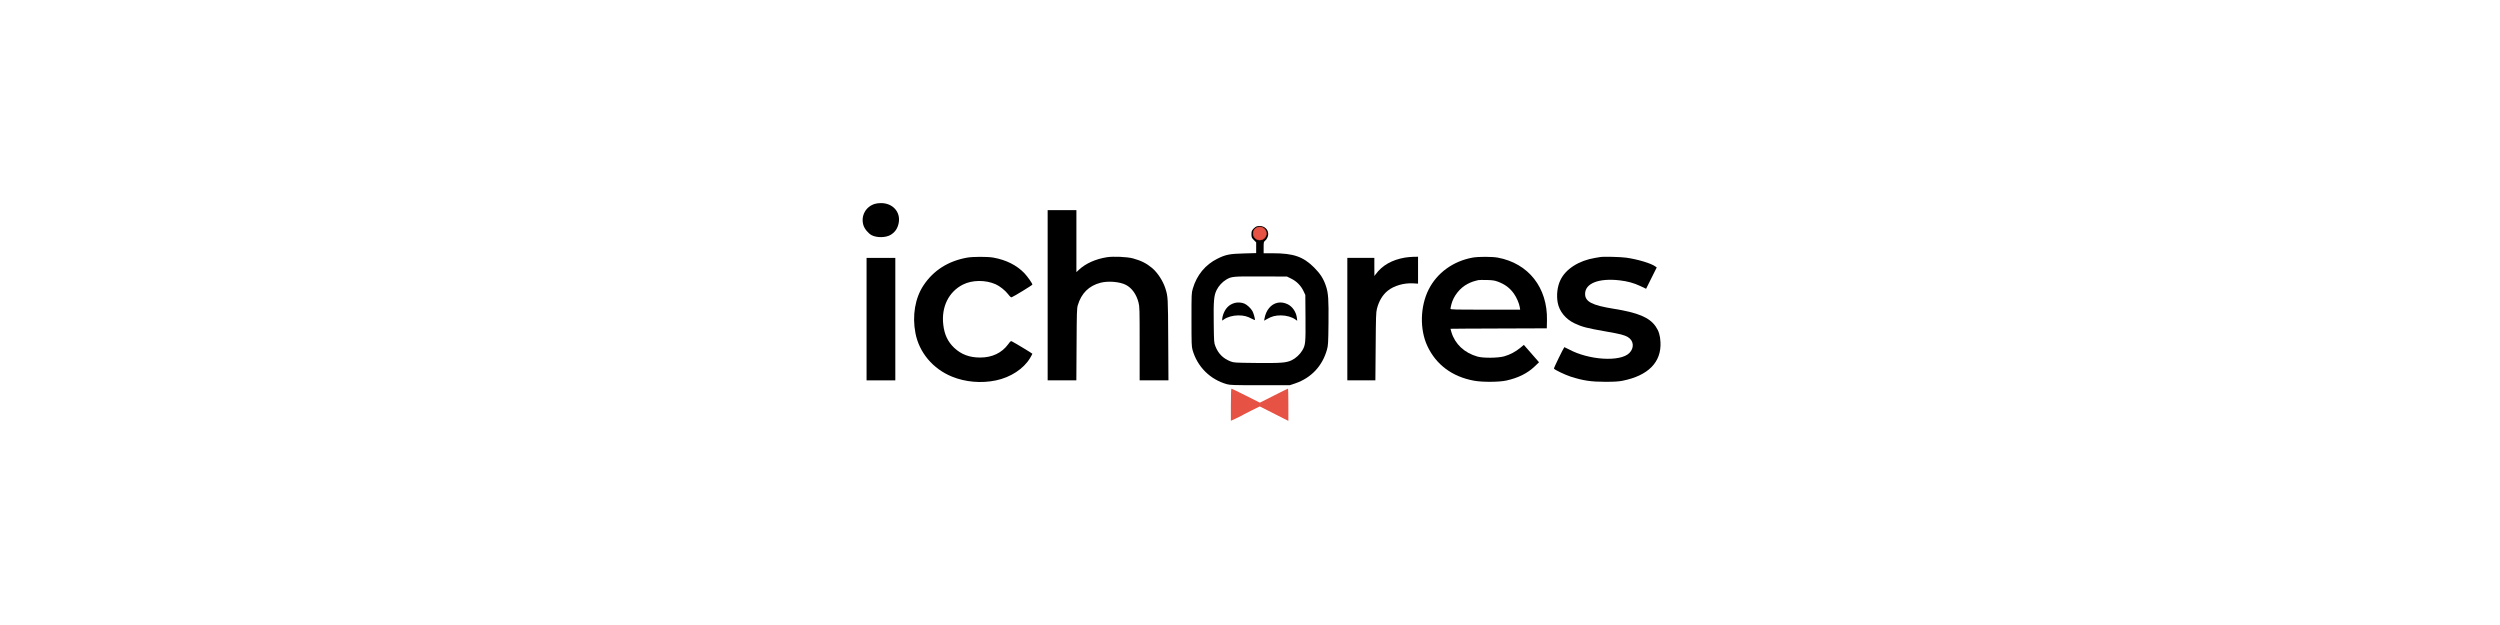 <svg xmlns="http://www.w3.org/2000/svg" xmlns:xlink="http://www.w3.org/1999/xlink" version="1.1" width="1920" height="480" viewBox="0 0 1900 480" xml:space="preserve">
<desc>Created with Fabric.js 3.5.0</desc>
<defs>
</defs>
<rect x="0" y="0" width="100%" height="100%" fill="none"/>
<g transform="matrix(0.332 0 0 0.332 960.054 240.015)" id="477824">
<g style="" vector-effect="non-scaling-stroke">
		<g transform="matrix(0.133 0 0 -0.133 -884.262 -213.758)">
<path style="stroke: none; stroke-width: 1; stroke-dasharray: none; stroke-linecap: butt; stroke-dashoffset: 0; stroke-linejoin: miter; stroke-miterlimit: 4; is-custom-font: none; font-file-url: none; fill: rgb(0,0,0); fill-rule: nonzero; opacity: 1;" transform=" translate(-2508.111, -4103.114)" d="M 2402 4385 c -158 -49 -244 -209 -198 -367 c 18 -65 87 -148 146 -178 c 90 -46 243 -43 326 5 c 79 46 125 114 143 210 c 36 191 -106 347 -313 344 c -34 0 -80 -6 -104 -14 z" stroke-linecap="round"/>
</g>
		<g transform="matrix(0.133 0 0 -0.133 -358.635 -40.049)">
<path style="stroke: none; stroke-width: 1; stroke-dasharray: none; stroke-linecap: butt; stroke-dashoffset: 0; stroke-linejoin: miter; stroke-miterlimit: 4; is-custom-font: none; font-file-url: none; fill: rgb(0,0,0); fill-rule: nonzero; opacity: 1;" transform=" translate(-6450.5, -2800)" d="M 5400 2800 l 0 -1480 l 250 0 l 249 0 l 4 623 c 3 561 5 628 21 682 c 62 209 193 339 396 392 c 133 34 333 18 440 -37 c 104 -53 184 -165 220 -306 c 19 -73 20 -113 20 -716 l 0 -638 l 251 0 l 250 0 l -4 708 c -4 743 -4 745 -50 892 c -41 128 -134 271 -229 352 c -98 82 -193 130 -333 168 c -102 28 -339 38 -453 21 c -199 -32 -368 -107 -489 -219 l -43 -40 l 0 539 l 0 539 l -250 0 l -250 0 l 0 -1480 z" stroke-linecap="round"/>
</g>
		<g transform="matrix(0.133 0 0 -0.133 -7.108 -16.056)">
<path style="stroke: none; stroke-width: 1; stroke-dasharray: none; stroke-linecap: butt; stroke-dashoffset: 0; stroke-linejoin: miter; stroke-miterlimit: 4; is-custom-font: none; font-file-url: none; fill: rgb(0,0,0); fill-rule: nonzero; opacity: 1;" transform=" translate(-9086.991, -2620.076)" d="M 9034 3999 c -18 -5 -46 -25 -63 -44 c -29 -34 -33 -45 -33 -95 c 0 -51 5 -63 42 -100 l 40 -40 l 0 -94 l 0 -93 l -212 -6 c -248 -6 -319 -20 -463 -92 c -210 -104 -359 -286 -427 -520 c -23 -78 -23 -89 -23 -540 c 0 -416 2 -466 18 -525 c 83 -293 304 -514 597 -597 c 59 -16 110 -18 580 -18 l 515 0 l 95 32 c 278 95 473 303 552 589 c 20 73 22 108 26 458 c 4 416 -3 522 -44 645 c -42 127 -99 216 -204 321 c -192 192 -360 250 -722 250 l -158 0 l 0 99 c 0 93 2 101 24 118 c 32 26 56 75 56 118 c 0 96 -96 161 -196 134 z m 597 -911 c 93 -46 168 -122 212 -215 l 32 -68 l 3 -398 c 3 -435 0 -473 -55 -566 c -40 -69 -116 -139 -186 -172 c -96 -45 -186 -51 -621 -47 c -371 4 -383 5 -441 27 c -131 51 -215 136 -265 266 c -23 58 -24 74 -28 395 c -5 395 3 484 50 580 c 35 72 101 143 169 183 c 92 54 115 56 605 54 l 450 -2 l 75 -37 z" stroke-linecap="round"/>
</g>
		<g transform="matrix(0.133 0 0 -0.133 -56.676 -2.236)">
<path style="stroke: none; stroke-width: 1; stroke-dasharray: none; stroke-linecap: butt; stroke-dashoffset: 0; stroke-linejoin: miter; stroke-miterlimit: 4; is-custom-font: none; font-file-url: none; fill: rgb(0,0,0); fill-rule: nonzero; opacity: 1;" transform=" translate(-8715, -2516.728)" d="M 8650 2667 c -98 -27 -160 -88 -200 -193 c -11 -30 -20 -68 -20 -85 l 0 -30 l 31 22 c 58 41 157 69 249 69 c 95 0 156 -15 236 -59 c 30 -16 54 -25 54 -21 c 0 33 -26 122 -45 156 c -28 49 -95 111 -139 129 c -49 21 -117 25 -166 12 z" stroke-linecap="round"/>
</g>
		<g transform="matrix(0.133 0 0 -0.133 40.657 -2.054)">
<path style="stroke: none; stroke-width: 1; stroke-dasharray: none; stroke-linecap: butt; stroke-dashoffset: 0; stroke-linejoin: miter; stroke-miterlimit: 4; is-custom-font: none; font-file-url: none; fill: rgb(0,0,0); fill-rule: nonzero; opacity: 1;" transform=" translate(-9445, -2515.364)" d="M 9392 2670 c -115 -24 -202 -128 -228 -273 l -7 -39 l 55 31 c 79 45 142 61 238 61 c 93 0 191 -28 251 -71 l 32 -23 l -6 51 c -12 101 -77 197 -160 237 c -62 29 -117 37 -175 26 z" stroke-linecap="round"/>
</g>
		<g transform="matrix(0.133 0 0 -0.133 -670.516 15.97)">
<path style="stroke: none; stroke-width: 1; stroke-dasharray: none; stroke-linecap: butt; stroke-dashoffset: 0; stroke-linejoin: miter; stroke-miterlimit: 4; is-custom-font: none; font-file-url: none; fill: rgb(0,0,0); fill-rule: nonzero; opacity: 1;" transform=" translate(-4111.391, -2379.95)" d="M 4001 3454 c -328 -60 -582 -222 -754 -481 c -147 -221 -199 -528 -141 -830 c 64 -338 304 -623 636 -758 c 232 -95 510 -119 763 -66 c 256 53 483 202 595 389 c 22 38 40 71 40 75 c 0 5 -290 181 -356 215 c -18 10 -25 4 -64 -49 c -111 -152 -281 -233 -490 -232 c -185 0 -327 54 -450 169 c -112 107 -170 229 -190 405 c -35 307 95 570 342 695 c 160 81 392 84 568 6 c 71 -31 166 -106 217 -172 c 32 -42 52 -59 62 -55 c 43 16 361 211 361 221 c 0 21 -82 137 -138 197 c -134 140 -319 233 -545 273 c -102 17 -354 17 -456 -2 z" stroke-linecap="round"/>
</g>
		<g transform="matrix(0.133 0 0 -0.133 276.646 13.964)">
<path style="stroke: none; stroke-width: 1; stroke-dasharray: none; stroke-linecap: butt; stroke-dashoffset: 0; stroke-linejoin: miter; stroke-miterlimit: 4; is-custom-font: none; font-file-url: none; fill: rgb(0,0,0); fill-rule: nonzero; opacity: 1;" transform=" translate(-11215, -2395)" d="M 11600 3455 c -227 -40 -393 -135 -507 -290 l -22 -30 l -1 158 l 0 157 l -235 0 l -235 0 l 0 -1065 l 0 -1065 l 244 0 l 244 0 l 5 588 c 4 521 6 595 22 657 c 34 134 99 243 188 314 c 109 88 284 138 445 128 l 82 -5 l 0 234 l 0 234 l -77 -1 c -43 -1 -112 -7 -153 -14 z" stroke-linecap="round"/>
</g>
		<g transform="matrix(0.133 0 0 -0.133 512.022 15.742)">
<path style="stroke: none; stroke-width: 1; stroke-dasharray: none; stroke-linecap: butt; stroke-dashoffset: 0; stroke-linejoin: miter; stroke-miterlimit: 4; is-custom-font: none; font-file-url: none; fill: rgb(0,0,0); fill-rule: nonzero; opacity: 1;" transform=" translate(-12980.435, -2381.666)" d="M 12774 3455 c -338 -62 -618 -265 -764 -555 c -148 -294 -157 -695 -22 -983 c 152 -325 433 -534 812 -603 c 145 -27 434 -25 562 3 c 210 47 367 126 494 247 l 74 71 l -132 151 l -132 151 l -64 -53 c -82 -67 -176 -117 -277 -146 c -107 -30 -363 -33 -464 -5 c -230 65 -393 218 -455 426 c -9 30 -16 56 -16 58 c 0 1 377 4 838 5 l 837 3 l 3 140 c 12 567 -321 991 -857 1090 c -101 18 -335 18 -437 0 z m 437 -417 c 127 -47 211 -110 283 -211 c 47 -67 90 -167 101 -234 l 7 -43 l -606 0 c -550 0 -606 1 -606 16 c 0 9 7 44 16 78 c 38 146 149 285 282 354 c 68 34 96 44 187 66 c 11 3 76 3 145 2 c 103 -3 137 -8 191 -28 z" stroke-linecap="round"/>
</g>
		<g transform="matrix(0.133 0 0 -0.133 796.096 15.65)">
<path style="stroke: none; stroke-width: 1; stroke-dasharray: none; stroke-linecap: butt; stroke-dashoffset: 0; stroke-linejoin: miter; stroke-miterlimit: 4; is-custom-font: none; font-file-url: none; fill: rgb(0,0,0); fill-rule: nonzero; opacity: 1;" transform=" translate(-15110.952, -2382.353)" d="M 14990 3465 c -8 -2 -49 -9 -90 -15 c -281 -46 -513 -193 -604 -387 c -53 -110 -71 -262 -46 -394 c 28 -149 138 -284 292 -357 c 134 -63 212 -83 548 -142 c 249 -43 314 -60 378 -96 c 105 -61 117 -189 27 -279 c -157 -157 -703 -124 -1052 65 c -42 22 -77 39 -78 38 c -24 -33 -185 -363 -181 -373 c 7 -19 192 -108 291 -140 c 216 -69 354 -90 605 -90 c 156 0 227 5 295 18 c 449 89 680 323 662 672 c -6 119 -30 195 -83 272 c -108 157 -307 241 -729 308 c -379 61 -500 124 -499 260 c 1 183 237 276 599 235 c 140 -16 251 -47 361 -99 l 101 -48 l 92 185 l 93 186 l -24 17 c -71 54 -307 125 -507 153 c -96 14 -400 21 -451 11 z" stroke-linecap="round"/>
</g>
		<g transform="matrix(0.133 0 0 -0.133 -884.008 15.298)">
<path style="stroke: none; stroke-width: 1; stroke-dasharray: none; stroke-linecap: butt; stroke-dashoffset: 0; stroke-linejoin: miter; stroke-miterlimit: 4; is-custom-font: none; font-file-url: none; fill: rgb(0,0,0); fill-rule: nonzero; opacity: 1;" transform=" translate(-2510, -2385)" d="M 2260 2385 l 0 -1065 l 250 0 l 250 0 l 0 1065 l 0 1065 l -250 0 l -250 0 l 0 -1065 z" stroke-linecap="round"/>
</g>
		<g transform="matrix(0.133 0 0 -0.133 -8.017 213.391)">
<path style="stroke: none; stroke-width: 1; stroke-dasharray: none; stroke-linecap: butt; stroke-dashoffset: 0; stroke-linejoin: miter; stroke-miterlimit: 4; is-custom-font: none; font-file-url: none; fill: rgb(230,82,67); fill-rule: nonzero; opacity: 1;" transform=" translate(-9080, -899.5)" d="M 8580 900 l 0 -279 l 87 40 c 48 22 92 44 98 48 c 5 5 79 44 164 86 l 153 76 l 249 -126 l 249 -126 l 0 281 c 0 154 -3 280 -7 280 c -5 0 -116 -55 -248 -122 l -241 -122 l -242 122 c -133 67 -246 122 -252 122 c -6 0 -10 -96 -10 -280 z" stroke-linecap="round"/>
</g>
</g>
</g>
<g transform="matrix(0.078 0 0 0.077 957.508 179.329)" id="842296">
<path style="stroke: rgb(230,82,67); stroke-width: 5; stroke-dasharray: none; stroke-linecap: butt; stroke-dashoffset: 0; stroke-linejoin: miter; stroke-miterlimit: 4; is-custom-font: none; font-file-url: none; fill: rgb(230,82,67); fill-rule: nonzero; opacity: 1;" vector-effect="non-scaling-stroke" transform=" translate(-67.5, -67.5)" d="M 132.5 67.5 C 132.5 103.399 103.399 132.5 67.5 132.5 C 31.602 132.5 2.5 103.399 2.5 67.5 C 2.5 31.602 31.602 2.5 67.5 2.5 C 103.399 2.5 132.5 31.602 132.5 67.5 Z" stroke-linecap="round"/>
</g>
</svg>